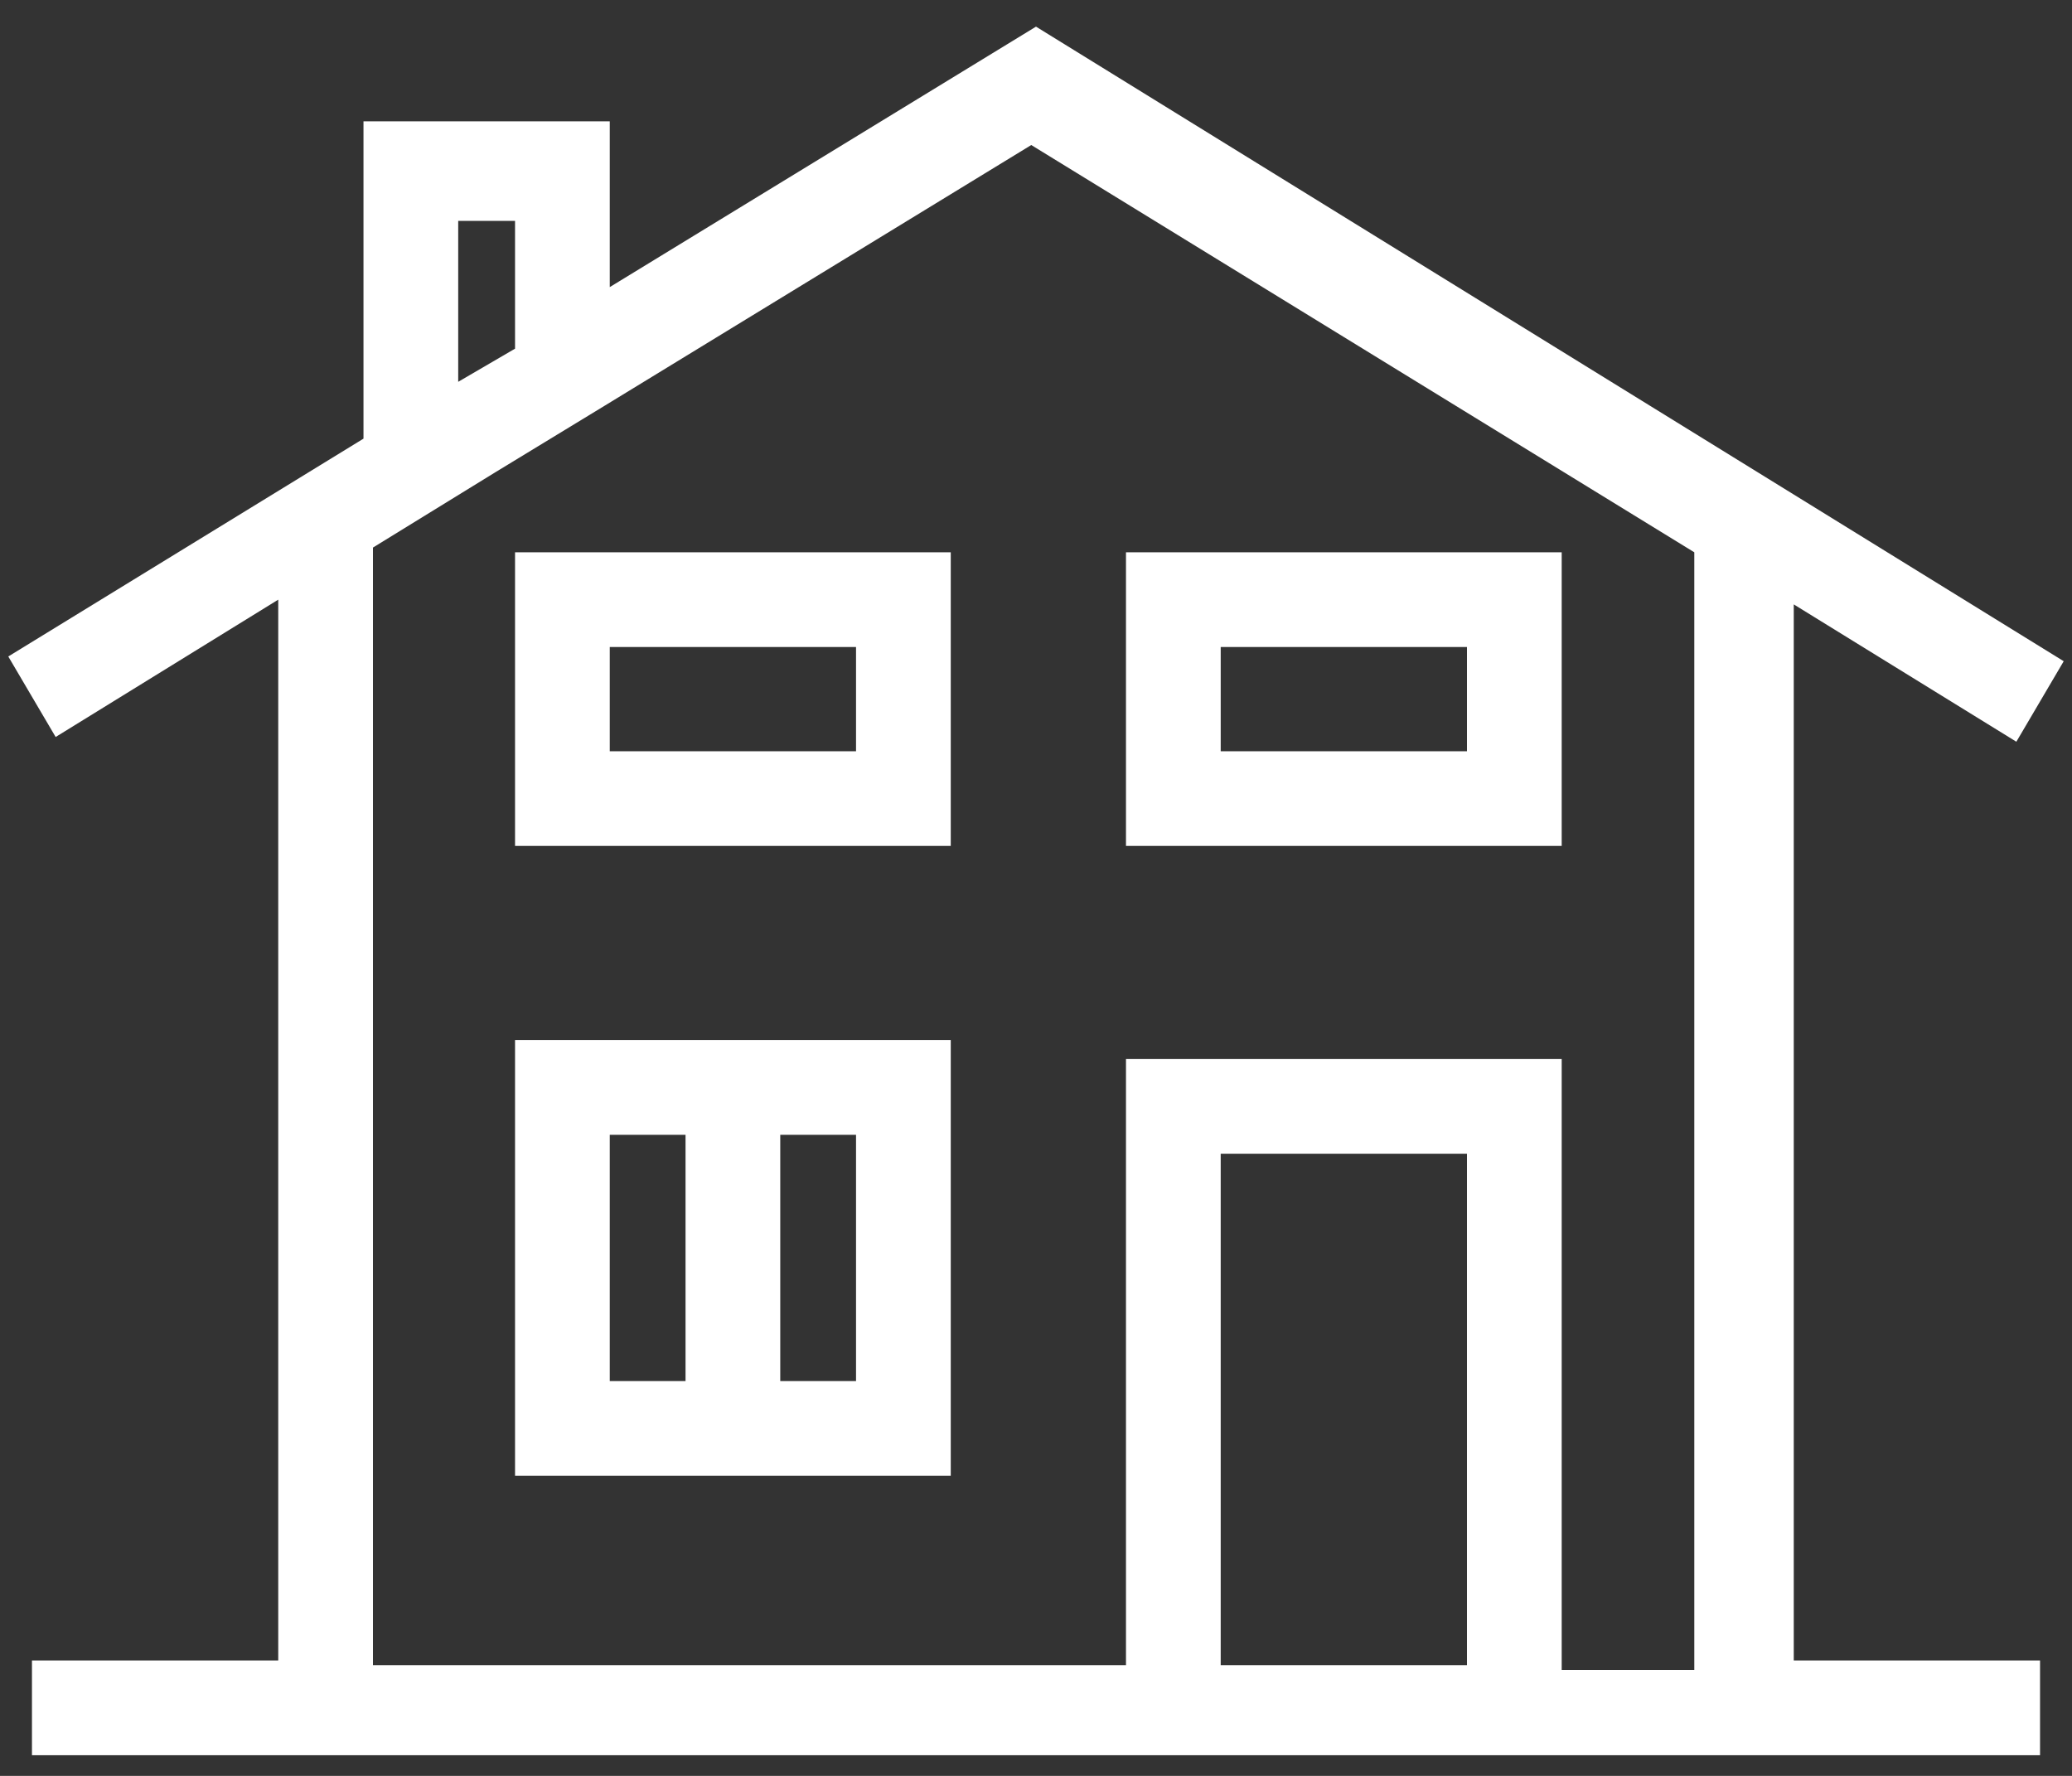 <?xml version="1.0" encoding="UTF-8" standalone="no"?>
<svg width="35px" height="30px" viewBox="0 0 35 30" version="1.1" xmlns="http://www.w3.org/2000/svg" xmlns:xlink="http://www.w3.org/1999/xlink">
    <rect x="0" y="0" width="35" height="30" fill="#333333" stroke="none"/>
    <!-- Generator: Sketch 42 (36781) - http://www.bohemiancoding.com/sketch -->
    <title>icon-vivienda-y-vida</title>
    <desc>Created with Sketch.</desc>
    <defs>
        <polygon id="path-1" points="0 287 1031 287 1031 0 0 0"></polygon>
    </defs>
    <g id="Menu-topics" stroke="none" stroke-width="1" fill="none" fill-rule="evenodd">
        <g id="menu-topics" transform="translate(-360, -105)">
            <g id="Set-iconos">
                <g id="icon-vivienda-y-vida">
                    <path d="M386.38,133.13 L386.38,133.21 L388.62,133.21 L388.62,114.33 L377.42,107.45 L370.22,111.85 L368.38,112.97 L366.3,114.25 L366.3,133.13 L379.02,133.13 L379.02,122.89 L386.38,122.89 L386.38,133.13 Z M380.62,133.13 L384.78,133.13 L384.78,124.49 L380.62,124.49 L380.62,133.13 Z M367.74,108.731 L367.74,111.45 L368.7,110.89 L368.7,108.731 L367.74,108.731 Z M390.3,115.21 L390.3,133.05 L394.46,133.05 L394.46,134.651 L390.3,134.651 L386.3,134.651 L378.94,134.651 L364.7,134.651 L360.54,134.651 L360.54,133.05 L364.7,133.05 L364.7,115.13 L360.94,117.45 L360.14,116.09 L366.14,112.41 L366.14,107.05 L370.3,107.05 L370.3,109.85 L377.5,105.45 L394.86,116.17 L394.06,117.53 L390.3,115.21 Z" id="Fill-40" fill="#FFFFFF" fill-rule="evenodd"></path>
                    <mask id="mask-2" fill="white">
                        <use xlink:href="#path-1"></use>
                    </mask>
                    <g id="Clip-43"></g>
                    <path d="M370.3,117.691 L374.46,117.691 L374.46,115.93 L370.3,115.93 L370.3,117.691 Z M368.7,119.29 L376.06,119.29 L376.06,114.33 L368.7,114.33 L368.7,119.29 Z" id="Fill-42" fill="#FFFFFF" fill-rule="evenodd" mask="url(#mask-2)"></path>
                    <path d="M370.3,128.33 L371.58,128.33 L371.58,124.17 L370.3,124.17 L370.3,128.33 Z M373.18,128.33 L374.46,128.33 L374.46,124.17 L373.18,124.17 L373.18,128.33 Z M368.7,129.93 L376.06,129.93 L376.06,122.571 L368.7,122.571 L368.7,129.93 Z" id="Fill-44" fill="#FFFFFF" fill-rule="evenodd" mask="url(#mask-2)"></path>
                    <path d="M380.62,117.691 L384.78,117.691 L384.78,115.93 L380.62,115.93 L380.62,117.691 Z M379.02,119.29 L386.38,119.29 L386.38,114.33 L379.02,114.33 L379.02,119.29 Z" id="Fill-45" fill="#FFFFFF" fill-rule="evenodd" mask="url(#mask-2)"></path>
                </g>
            </g>
        </g>
    </g>
</svg>
